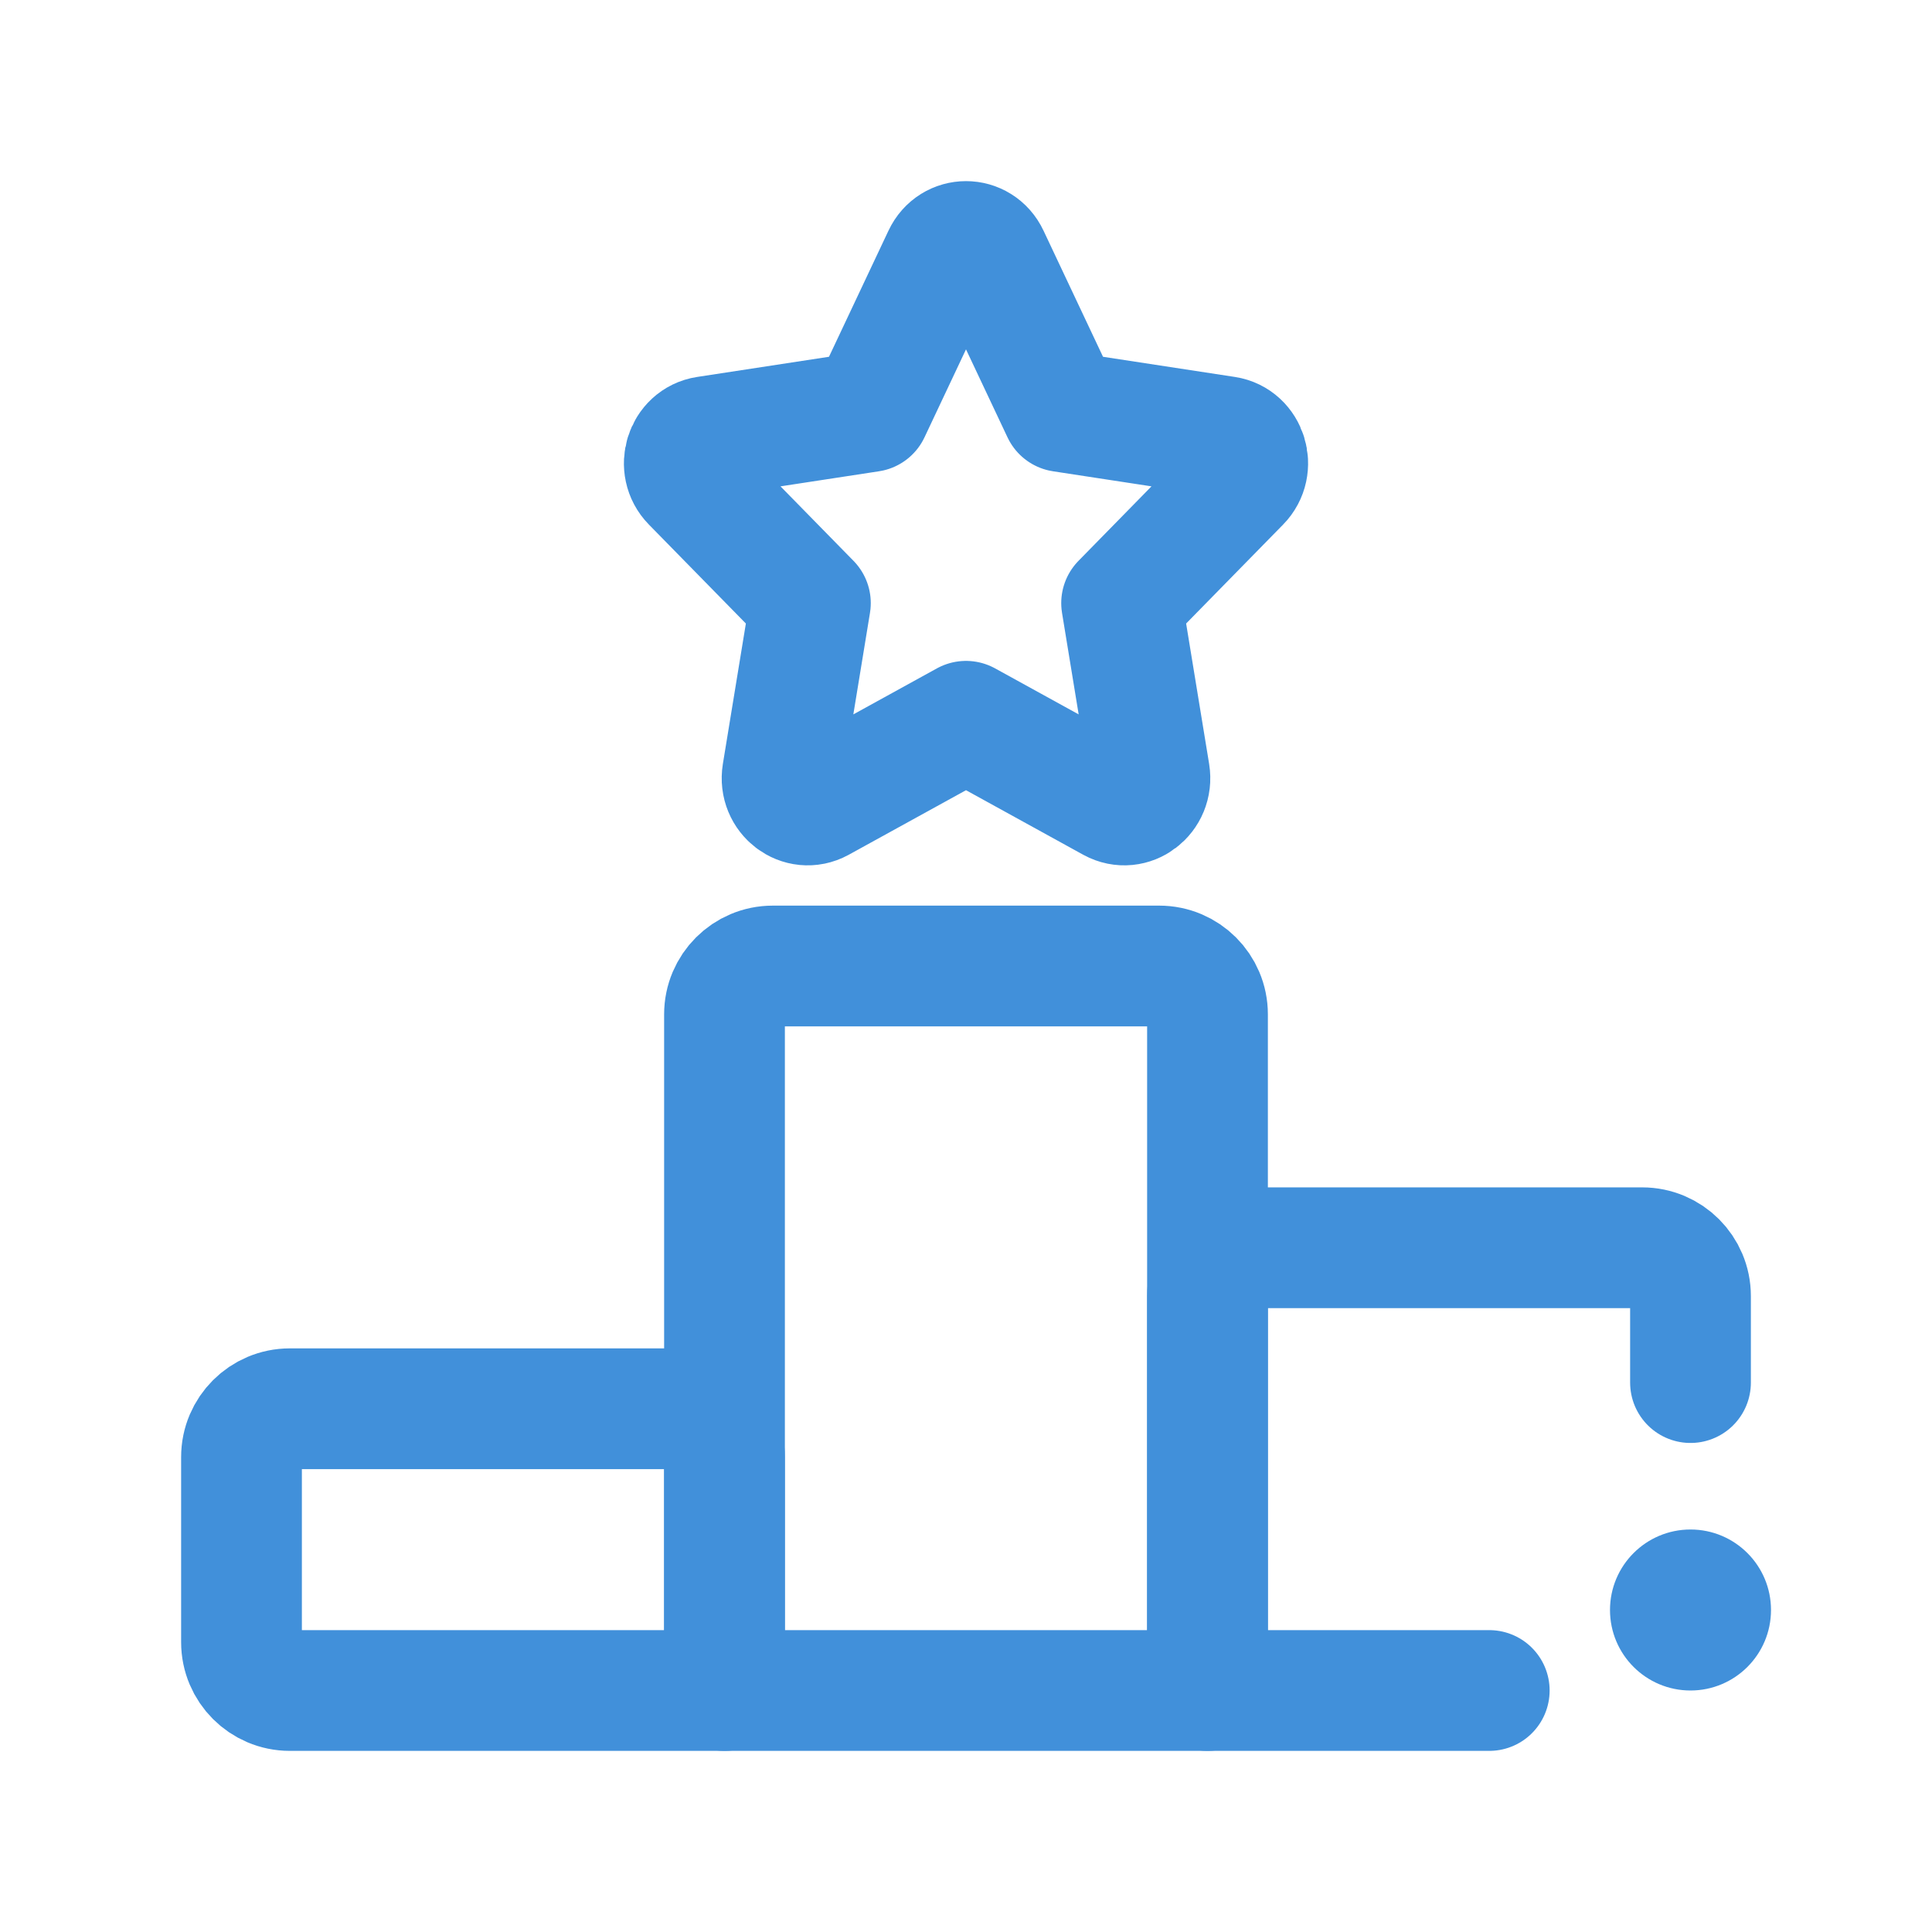<svg width="24" height="24" viewBox="0 0 24 24" fill="none" xmlns="http://www.w3.org/2000/svg">
<path d="M9 21H15V12.6C15 12.269 14.731 12 14.4 12H9.6C9.269 12 9 12.269 9 12.6V21Z" stroke="#4190DA" stroke-width="1.5" stroke-linecap="round" stroke-linejoin="round"/>
<path d="M3.6 21H9V18.1C9 17.769 8.731 17.5 8.4 17.5H3.6C3.269 17.5 3 17.769 3 18.1V20.4C3 20.731 3.269 21 3.6 21Z" stroke="#4190DA" stroke-width="1.5" stroke-linecap="round" stroke-linejoin="round"/>
<path d="M18.5 21H15V16.1C15 15.769 15.269 15.5 15.6 15.5H20.4C20.731 15.5 21 15.769 21 16.1V17.175" stroke="#4190DA" stroke-width="1.5" stroke-linecap="round" stroke-linejoin="round"/>
<path d="M13.194 5.113L12.285 3.186C12.169 2.938 11.831 2.938 11.715 3.186L10.806 5.113L8.773 5.424C8.512 5.464 8.408 5.8 8.597 5.992L10.067 7.492L9.72 9.61C9.676 9.882 9.948 10.089 10.182 9.961L12 8.96L13.818 9.961C14.052 10.089 14.324 9.882 14.28 9.61L13.933 7.492L15.403 5.992C15.592 5.8 15.488 5.464 15.227 5.424L13.194 5.113Z" stroke="#4190DA" stroke-width="1.5" stroke-linecap="round" stroke-linejoin="round"/>
<circle cx="21" cy="20" r="1" fill="#4190DA"/>
</svg>
